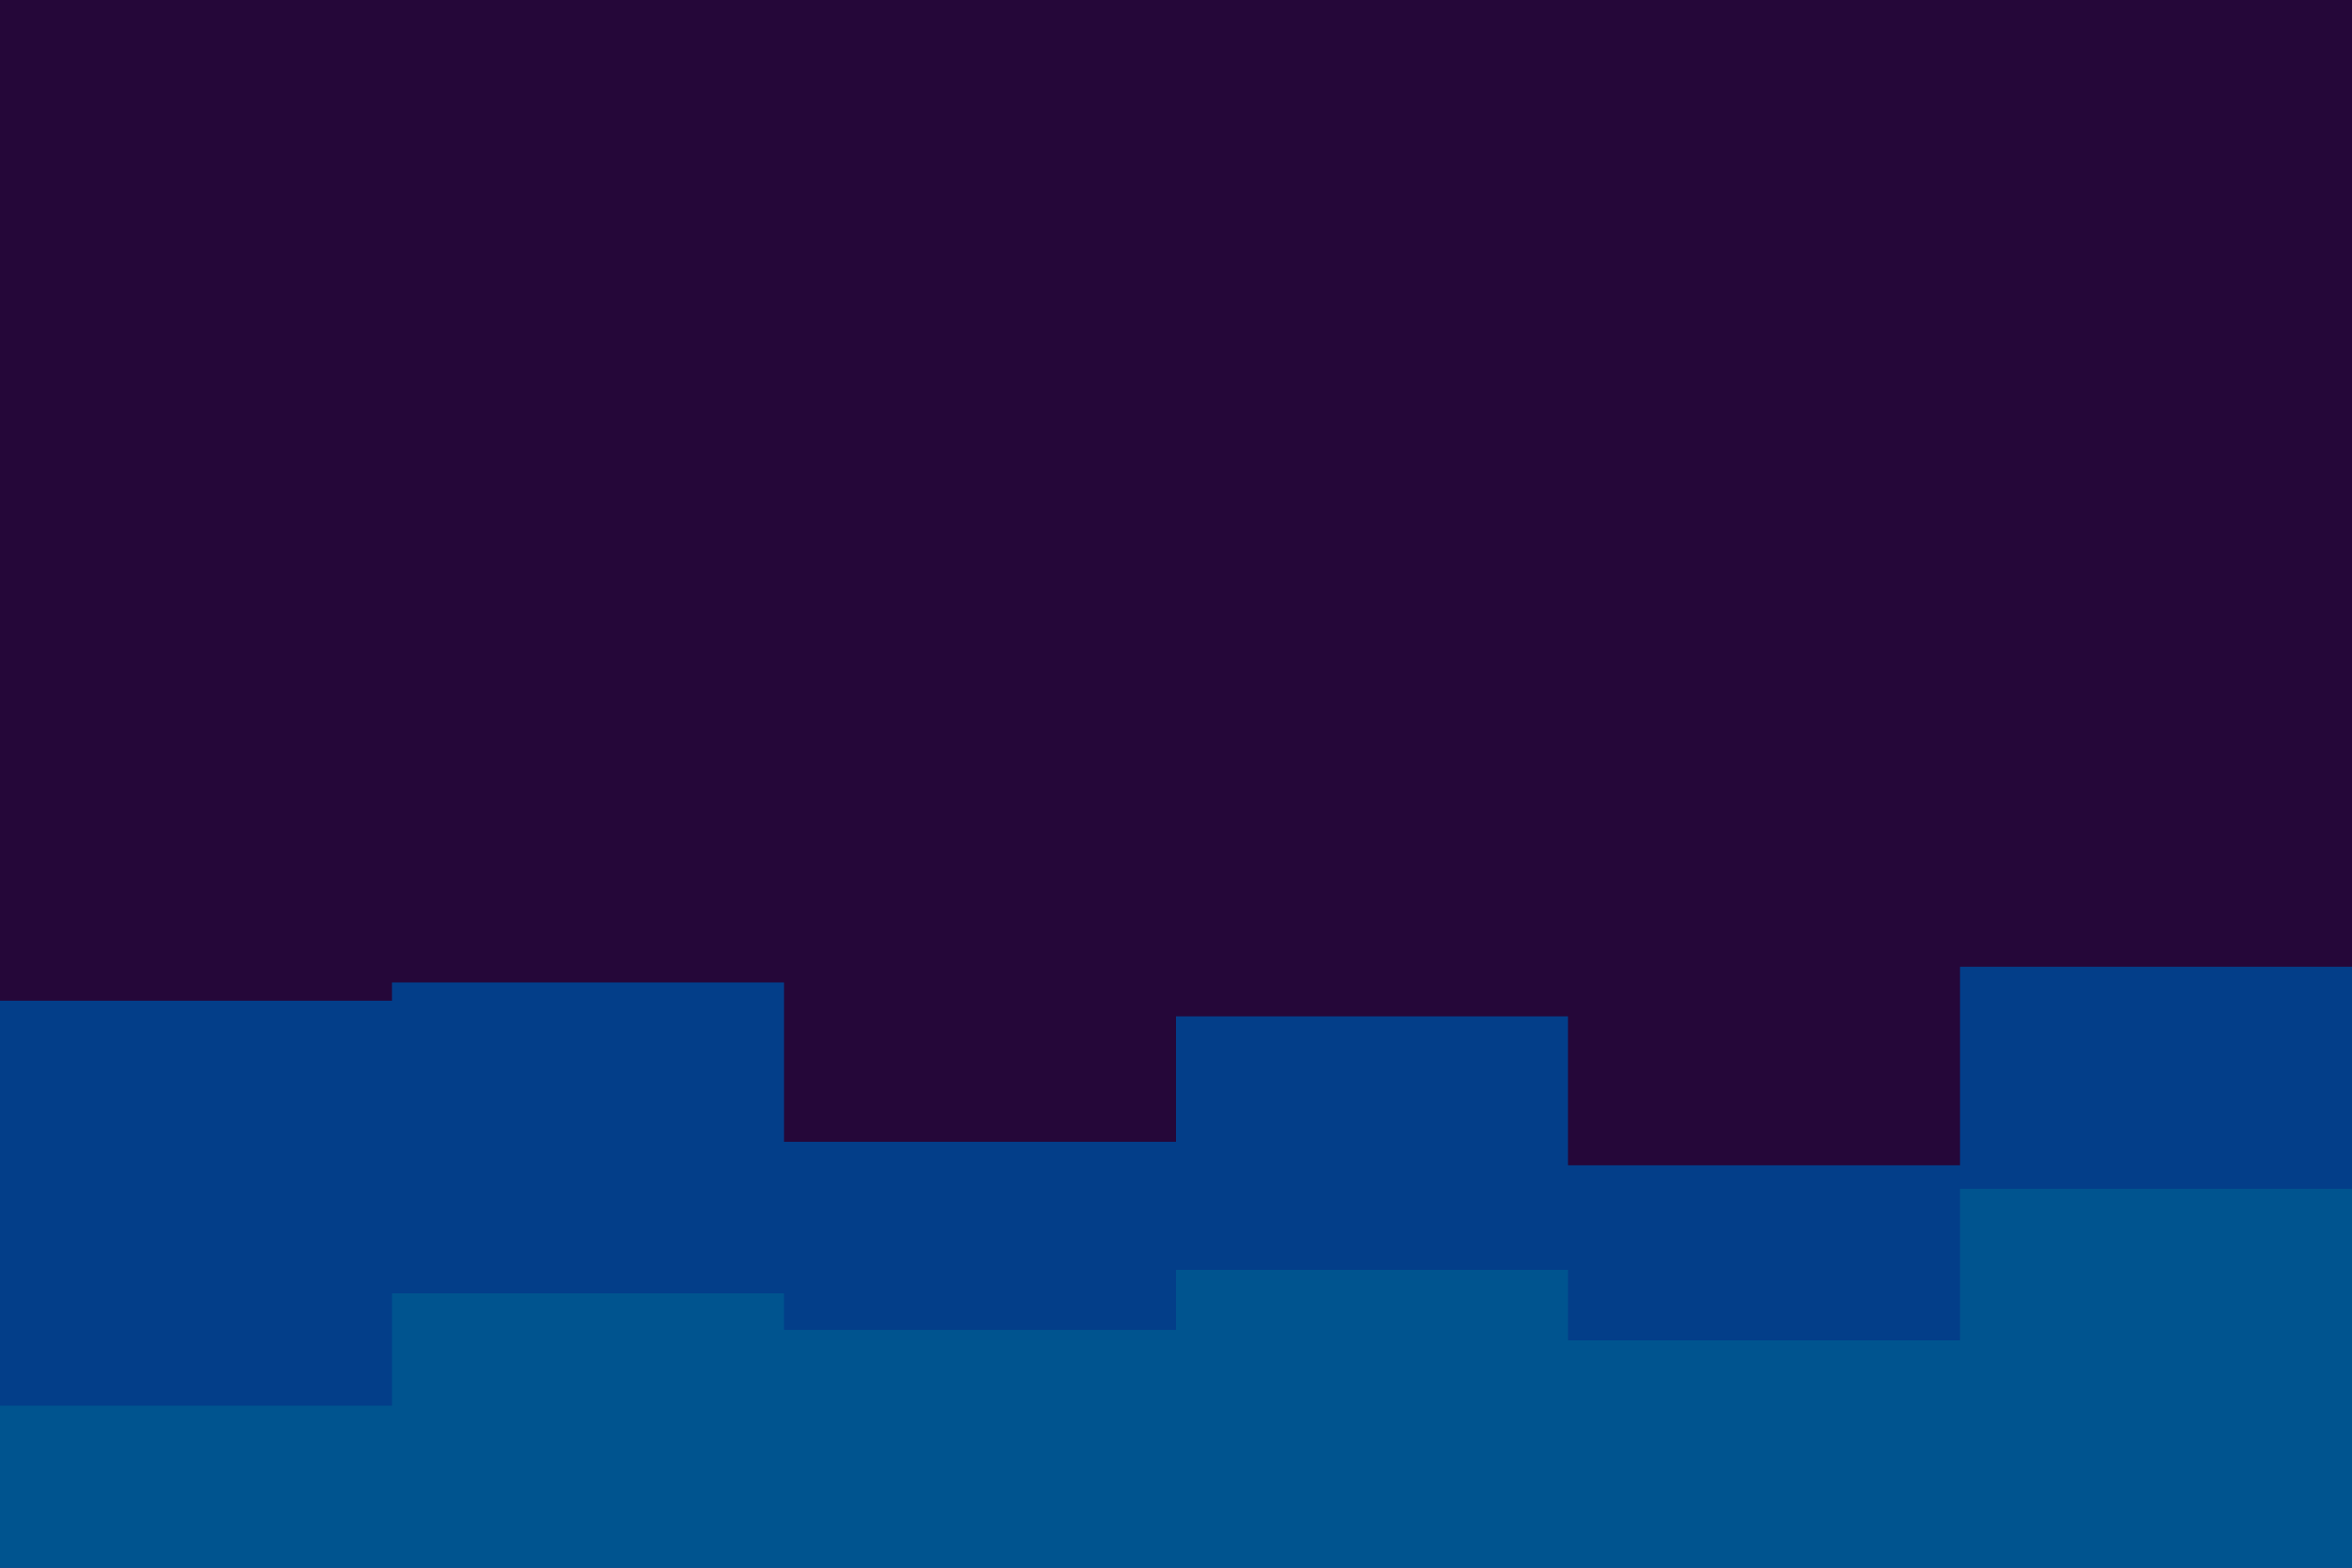 <svg id="visual" viewBox="0 0 900 600" width="900" height="600" xmlns="http://www.w3.org/2000/svg" xmlns:xlink="http://www.w3.org/1999/xlink" version="1.1"><rect x="0" y="0" width="900" height="600" fill="#250739"></rect><path d="M0 383L150 383L150 376L300 376L300 437L450 437L450 389L600 389L600 446L750 446L750 370L900 370L900 398L900 601L900 601L750 601L750 601L600 601L600 601L450 601L450 601L300 601L300 601L150 601L150 601L0 601Z" fill="#033e89"></path><path d="M0 538L150 538L150 495L300 495L300 509L450 509L450 486L600 486L600 513L750 513L750 455L900 455L900 459L900 601L900 601L750 601L750 601L600 601L600 601L450 601L450 601L300 601L300 601L150 601L150 601L0 601Z" fill="#00548f"></path></svg>
